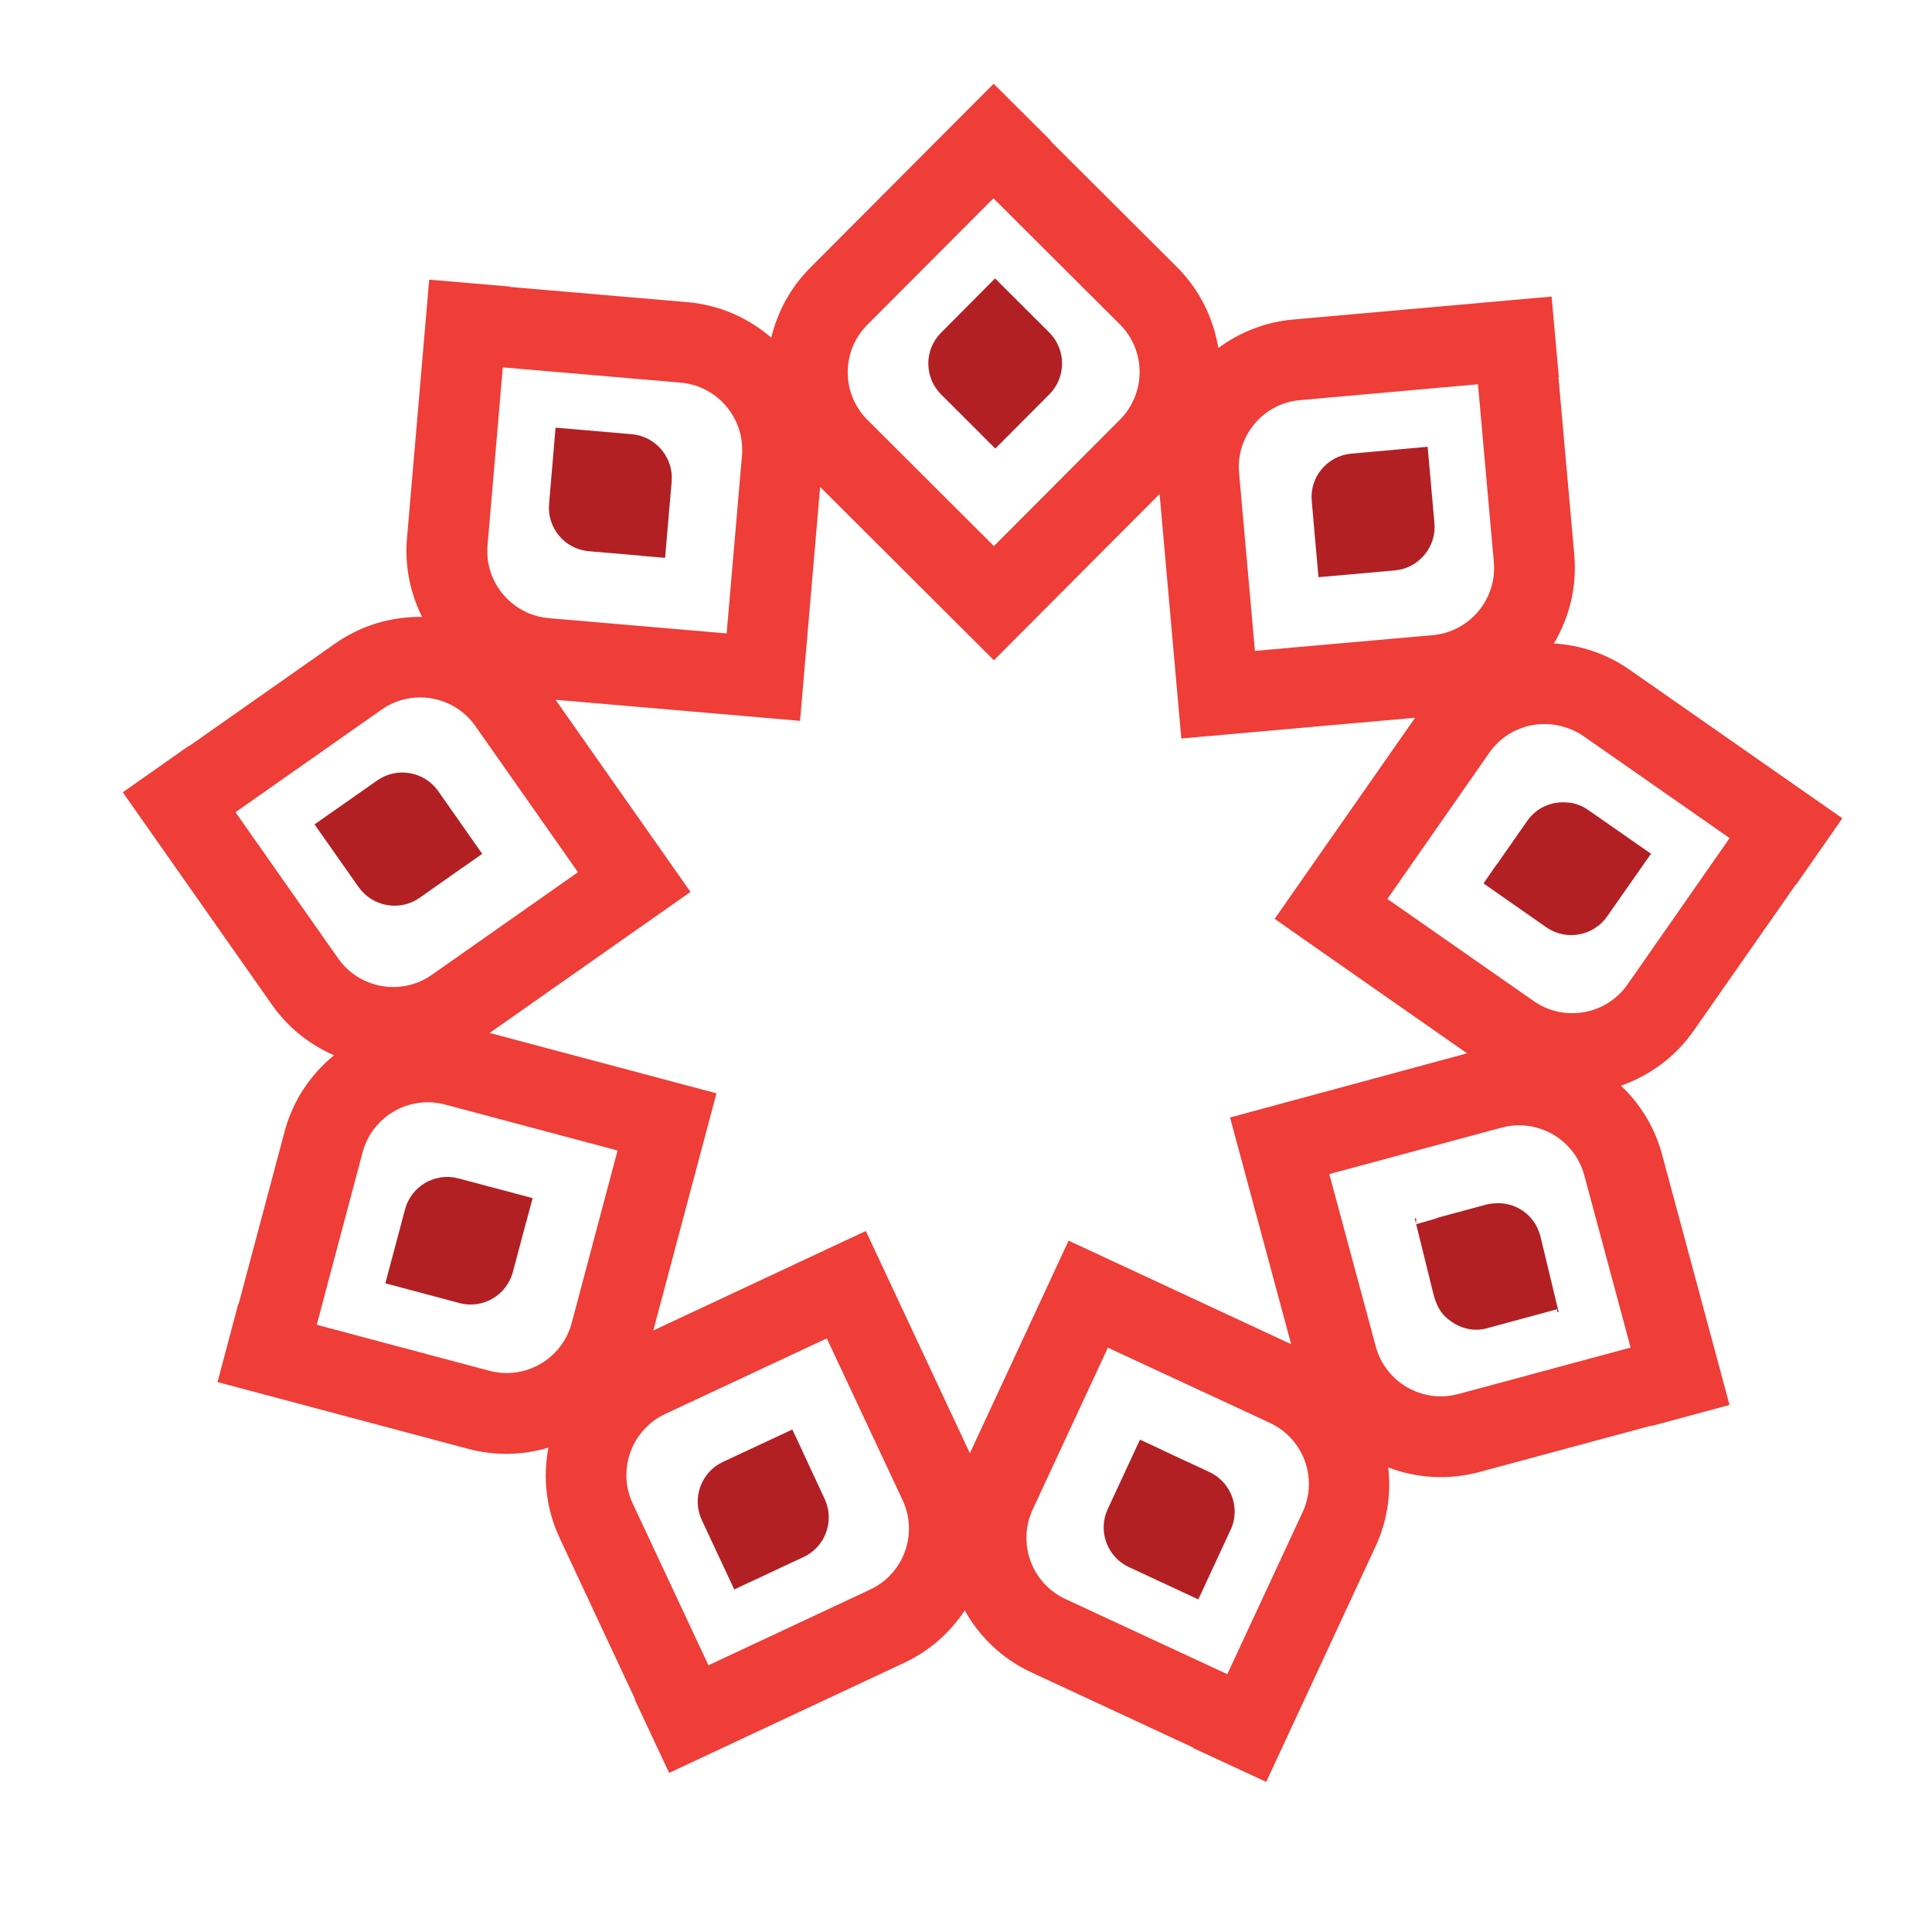 <?xml version="1.0" encoding="utf-8"?>
<!-- Generator: Adobe Illustrator 18.1.0, SVG Export Plug-In . SVG Version: 6.00 Build 0)  -->
<svg version="1.1" id="Layer_1" xmlns="http://www.w3.org/2000/svg" xmlns:xlink="http://www.w3.org/1999/xlink" x="0px" y="0px"
	 viewBox="0 0 2000 2000" enable-background="new 0 0 2000 2000" xml:space="preserve">
<g>
	<path fill="none" d="M447.1,1009.1c0,0,105.7-74.3,151.2-106.2c-32-45.5-106.2-151.3-106.2-151.3c-22.1-31.4-65.7-39.1-97.1-17
		L243.8,840.8L350,992.1C372.1,1023.6,415.7,1031.1,447.1,1009.1z M390.7,808c20.4-14.3,48.7-9.4,63.1,11l45.6,65l-20.2,14.2l0-0.1
		l-44.6,31.3c-20.4,14.3-48.7,9.4-63-11l-45.6-64.9L390.7,808z"/>
	<path fill="none" d="M1483.1,657.5c38.3-3.4,66.7-37.3,63.2-75.6L1530,397.8l-184.1,16.4c-38.3,3.4-66.6,37.3-63.3,75.5
		c0,0,11.5,128.7,16.4,184.1C1354.4,668.9,1483.1,657.5,1483.1,657.5z M1399,469.5l79-7.1l7,78.9c2.2,24.8-16.2,46.9-41,49.1l-79,7
		l-2.2-24.6l0.1,0l-4.8-54.4C1355.8,493.7,1374.2,471.7,1399,469.5z"/>
	<path fill="none" d="M591.8,1369.6c0,0,33.2-124.9,47.5-178.6c-53.7-14.3-178.6-47.6-178.6-47.6c-37.1-9.9-75.4,12.3-85.3,49.4
		l-47.5,178.6l178.6,47.6C543.7,1428.9,581.9,1406.8,591.8,1369.6z M545,1264.1l-0.1,0l-14,52.7c-6.4,24.1-31.2,38.5-55.4,32
		l-76.6-20.4l20.4-76.6c6.4-24.1,31.3-38.5,55.4-32.1l76.7,20.4L545,1264.1z"/>
	<path fill="none" d="M568,639.8c0,0,128.8,11.1,184.1,15.8c4.8-55.4,15.9-184.2,15.9-184.2c3.3-38.2-25.2-72.1-63.5-75.4
		l-184.1-15.8l-15.8,184.2C501.3,602.8,529.8,636.5,568,639.8z M575.1,442.7l79,6.8c24.9,2.1,43.3,24.1,41.2,49l-6.8,79l-24.6-2.1
		l0-0.1l-54.4-4.7c-24.9-2.2-43.3-24.1-41.2-48.9L575.1,442.7z"/>
	<path fill="none" d="M1028.9,565.2c39.3-39.4,130.5-130.9,130.5-130.9c27.1-27.2,27.1-71.4-0.1-98.6l-130.9-130.5L897.9,336.2
		c-27.2,27.2-27.1,71.4,0.1,98.5C898,434.7,989.5,526,1028.9,565.2z M974.2,344.4l55.9-56.2l56.1,56c17.7,17.6,17.7,46.3,0.1,64
		l-56,56.2l-17.5-17.5l0.1-0.1l-38.6-38.5C956.6,390.7,956.6,362.1,974.2,344.4z"/>
	<path fill="none" d="M1639.9,1216.5c-2.5-9.3-6.8-17.6-12.4-24.8c-16.7-21.4-45.3-31.9-73.1-24.4c0,0-41.2,11.1-86.4,23.3
		c-33.5,9-69.2,18.7-92,24.8c14.5,53.7,48.1,178.5,48.1,178.5c10,37.1,48.3,59.2,85.4,49.2l40.6-10.9L1688,1395L1639.9,1216.5z
		 M1612,1355.1l-44,12.3l-30,8.3c-16.5,4.4-32.8-1-43.9-12.5c-5.1-5.3-9-14.9-11-22.5l-18.7-79.7h1.6v6.1l22.2-6.4l-0.8,0.1
		l52.2-14.2c2.2-0.6,4.2-0.8,6.4-1.1c12.2-1.4,24.1,2.2,33.3,9.5c2.8,2.2,5.4,4.7,7.6,7.6c3.5,4.6,6.3,11.4,7.9,17.3l18.8,78h-1.5
		V1355.1z"/>
	<path fill="none" d="M1541.9,779.1c0,0-11.3,16.3-27,38.7c-24.4,35-59.4,85.1-78.7,112.9c14.4,10.1,34.9,24.4,56.2,39.2
		c45.9,32,95.4,66.6,95.4,66.6c31.5,22,75.1,14.2,97-17.3l24.5-35.1l81.2-116.4l-151.6-105.8c-5.4-3.7-11.1-6.3-17-8.4
		C1593.2,743.4,1560.2,752.9,1541.9,779.1z M1644.1,838.4l65,45.3l0,0l0,0l-35.9,51.3l-9.5,13.6c-14.3,20.4-42.5,25.5-63,11.2
		l-65-45.4v0l0,0l14.1-20.3l0.1,0.1l31.2-44.7c9.7-13.9,25.9-20.5,41.7-18.9c1.6,0.2,3.2,0.2,4.8,0.5
		C1633.4,832.5,1639,834.9,1644.1,838.4z"/>
	<polygon fill="none" points="1336.8,1391.4 1273.6,1157 1273.6,1157 1273.6,1156.7 1518.9,1090.5 1347.4,970.6 1319.7,951 
		1319.7,951 1319.7,951.1 1465.1,742.9 1223.1,764.5 1200.6,511.4 1029.1,683.5 849.1,504.1 828.3,746.1 575.1,724.4 714.8,923.2 
		506.9,1069.2 741.7,1131.8 676.3,1377.3 896.3,1274.3 1004,1504.4 1106.4,1284.2 	"/>
	<path fill="none" d="M1314.6,1472.9c0,0-117.2-54.4-167.6-77.8c-23.5,50.5-77.9,167.6-77.9,167.6c-16.1,34.8-1,76.4,33.9,92.6
		l167.6,77.8l77.9-167.6C1364.7,1530.6,1349.5,1489.2,1314.6,1472.9z M1273.9,1583.9l-33.4,72l-71.8-33.4
		c-22.7-10.5-32.5-37.5-22-60.1l33.4-71.9l22.4,10.4l-0.1,0.1l49.5,23C1274.6,1534.4,1284.5,1561.3,1273.9,1583.9z"/>
	<path fill="none" d="M856,1385.5c-50.4,23.6-167.4,78.3-167.4,78.3c-34.7,16.3-49.9,57.9-33.5,92.7l78.4,167.4l167.4-78.4
		c34.9-16.3,49.9-57.9,33.6-92.7C934.4,1552.8,879.6,1435.8,856,1385.5z M831.9,1611.6l-71.8,33.6l-33.6-71.8
		c-10.6-22.6-0.8-49.6,21.8-60.2l71.9-33.6l10.5,22.3l-0.1,0l23.1,49.4C864.2,1574.1,854.5,1601.1,831.9,1611.6z"/>
	<path fill="#B22024" d="M1251.9,1523.8l-49.5-23l0.1-0.1l-22.4-10.4l-33.4,71.9c-10.5,22.6-0.6,49.6,22,60.1l71.8,33.4l33.4-72
		C1284.5,1561.3,1274.6,1534.4,1251.9,1523.8z"/>
	<path fill="#B22024" d="M830.6,1502.1l0.1,0l-10.5-22.3l-71.9,33.6c-22.6,10.6-32.3,37.6-21.8,60.2l33.6,71.8l71.8-33.6
		c22.6-10.5,32.3-37.5,21.8-60.1L830.6,1502.1z"/>
	<path fill="#B22024" d="M419.3,1251.9l-20.4,76.6l76.6,20.4c24.1,6.5,48.9-7.9,55.4-32l14-52.7l0.1,0l6.4-23.9l-76.7-20.4
		C450.6,1213.4,425.7,1227.8,419.3,1251.9z"/>
	<path fill="#B22024" d="M434.4,929.4L479,898l0,0.1l20.2-14.2l-45.6-65c-14.4-20.4-42.6-25.3-63.1-11l-64.9,45.5l45.6,64.9
		C385.7,938.8,414,943.7,434.4,929.4z"/>
	<path fill="#B22024" d="M609.5,570.6l54.4,4.7l0,0.1l24.6,2.1l6.8-79c2.1-24.9-16.4-46.8-41.2-49l-79-6.8l-6.7,79
		C566.2,546.6,584.7,568.5,609.5,570.6z"/>
	<path fill="#B22024" d="M1012.9,446.9L1012.9,446.9l17.4,17.5l56-56.2c17.6-17.7,17.5-46.4-0.1-64l-56.1-56l-55.9,56.2
		c-17.7,17.7-17.6,46.3,0.1,64L1012.9,446.9z"/>
	<path fill="#B22024" d="M1362.7,572.9l2.2,24.6l79-7c24.8-2.2,43.3-24.3,41-49.1l-7-78.9l-79,7.1c-24.9,2.2-43.3,24.2-41,49
		L1362.7,572.9L1362.7,572.9z"/>
	<path fill="#EF3D38" d="M1753.3,1067l105.8-151.5l0.3,0.2l47.8-68.6l-220.4-153.9c-23.9-16.7-51-25.4-78.2-27.1
		c15.9-26.7,24-58.4,21.1-91.7l-16.4-184.1l0.4,0l-7.5-83.3l-267.7,23.8c-29.1,2.6-55.4,13.3-77.3,29.5c-5-30.7-19.2-60.2-42.8-83.8
		l-130.9-130.5l0.3-0.3l-59.2-59L838.7,277.2c-20.6,20.7-33.9,45.8-40.3,72.3c-23.6-20.3-53.4-33.8-86.7-36.7L527.6,297l0-0.4
		l-83.3-7.1l-23,267.8c-2.5,29.1,3.5,56.9,15.6,81.3c-31.1-0.4-62.6,8.4-90,27.6L195.7,772.4l-0.2-0.3l-68.4,48.1l154.5,220
		c16.8,23.9,39.2,41.4,64.2,52.2c-24.1,19.7-42.6,46.7-51.2,79l-47.6,178.6l-0.4-0.1l-21.4,80.8l259.7,69.2
		c28.2,7.5,56.6,6.5,82.8-1.3c-5.8,30.6-2.6,63.1,11.6,93.4l78.3,167.4l-0.4,0.2l35.5,75.7l243.4-114c26.4-12.4,47.5-31.4,62.6-54.2
		c15.2,27.2,38.6,50,68.9,64.1l167.6,77.9l-0.2,0.4l75.8,35.1l113.2-243.8c12.3-26.5,16.2-54.6,13.1-81.7c29.1,11,61.7,13.5,94,4.8
		l178.5-48.1l0.1,0.4l80.7-21.8l-69.9-259.5c-7.6-28.2-22.7-52.3-42.5-71C1707.5,1113.5,1734.1,1094.5,1753.3,1067z M1638.9,761.8
		l151.6,105.8l-81.2,116.4l-24.5,35.1c-22,31.5-65.5,39.2-97,17.3c0,0-49.5-34.6-95.4-66.6c-21.3-14.8-41.7-29.2-56.2-39.2
		c19.4-27.8,54.3-77.9,78.7-112.9c15.7-22.4,27-38.7,27-38.7c18.3-26.1,51.3-35.6,80-25.6C1627.8,755.5,1633.5,758.1,1638.9,761.8z
		 M1509.6,1443.1c-37.1,10-75.4-12.1-85.4-49.2c0,0-33.6-124.7-48.1-178.5c22.8-6.2,58.5-15.8,92-24.8
		c45.2-12.2,86.4-23.3,86.4-23.3c27.8-7.5,56.3,3,73.1,24.4c5.6,7.1,9.8,15.5,12.4,24.8L1688,1395l-137.8,37.2L1509.6,1443.1z
		 M1345.9,414.2l184.1-16.4l16.4,184.1c3.4,38.3-25,72.2-63.2,75.6c0,0-128.7,11.4-184.1,16.3c-4.9-55.3-16.4-184.1-16.4-184.1
		C1279.2,451.5,1307.5,417.5,1345.9,414.2z M897.9,336.2l130.5-130.9l130.9,130.5c27.2,27.1,27.2,71.3,0.1,98.6
		c0,0-91.3,91.5-130.5,130.9C989.5,526,898,434.7,898,434.7C870.8,407.6,870.7,363.4,897.9,336.2z M704.6,396.1
		c38.3,3.3,66.7,37.1,63.5,75.4c0,0-11.1,128.8-15.9,184.2c-55.4-4.8-184.1-15.8-184.1-15.8c-38.2-3.3-66.7-37.1-63.4-75.4
		l15.8-184.2L704.6,396.1z M243.8,840.8L395,734.6c31.4-22.1,75-14.4,97.1,17c0,0,74.2,105.8,106.2,151.3
		c-45.5,31.9-151.2,106.2-151.2,106.2c-31.4,22.1-75,14.5-97.1-17L243.8,840.8z M506.5,1419l-178.6-47.6l47.5-178.6
		c9.9-37.1,48.2-59.3,85.3-49.4c0,0,124.9,33.3,178.6,47.6c-14.3,53.7-47.5,178.6-47.5,178.6C581.9,1406.8,543.7,1428.9,506.5,1419z
		 M900.8,1645.5l-167.4,78.4L655,1556.5c-16.3-34.8-1.2-76.4,33.5-92.7c0,0,117.1-54.7,167.4-78.3c23.6,50.3,78.4,167.3,78.4,167.3
		C950.7,1587.6,935.7,1629.2,900.8,1645.5z M1004,1504.4l-107.7-230.1l-220,103l65.4-245.5l-234.8-62.5l207.9-146L575.1,724.4
		l253.1,21.8l20.8-242.1l179.9,179.4l171.5-172.1l22.5,253.1l242-21.5l-145.4,208.2l0-0.1h0l27.7,19.5l171.5,119.8l-245.3,66.4
		l0,0.3h0l63.2,234.4l-230.4-107.2L1004,1504.4z M1348.4,1565.5l-77.9,167.6l-167.6-77.8c-34.9-16.2-50-57.7-33.9-92.6
		c0,0,54.5-117.2,77.9-167.6c50.4,23.4,167.6,77.8,167.6,77.8C1349.5,1489.2,1364.7,1530.6,1348.4,1565.5z"/>
	<path fill="#B22024" d="M1581.1,849.6l-31.2,44.7l-0.1-0.1l-14.1,20.3l0,0v0l65,45.4c20.5,14.3,48.7,9.2,63-11.2l9.5-13.6
		l35.9-51.3l0,0l0,0l-65-45.3c-5.1-3.6-10.7-5.9-16.5-7.2c-1.6-0.3-3.2-0.4-4.8-0.5C1607,829.1,1590.8,835.7,1581.1,849.6z"/>
	<path fill="#B22024" d="M1594.7,1280c-1.6-5.9-4.3-12-7.9-16.6c-2.2-2.9-4.8-5.7-7.6-7.9c-9.2-7.4-21.1-11.1-33.4-9.7
		c-2.2,0.3-4.4,0.4-6.6,1l-52.6,14.2l1.6-0.1l-22.2,6.4v-6.1h-1.5l19.7,79.7c2.1,7.6,5.6,15.6,10.8,20.9
		c11.1,11.5,27.6,17.7,44,13.3l29.1-7.9l43.9-11.9v2.9h1.5L1594.7,1280z"/>
</g>
</svg>
